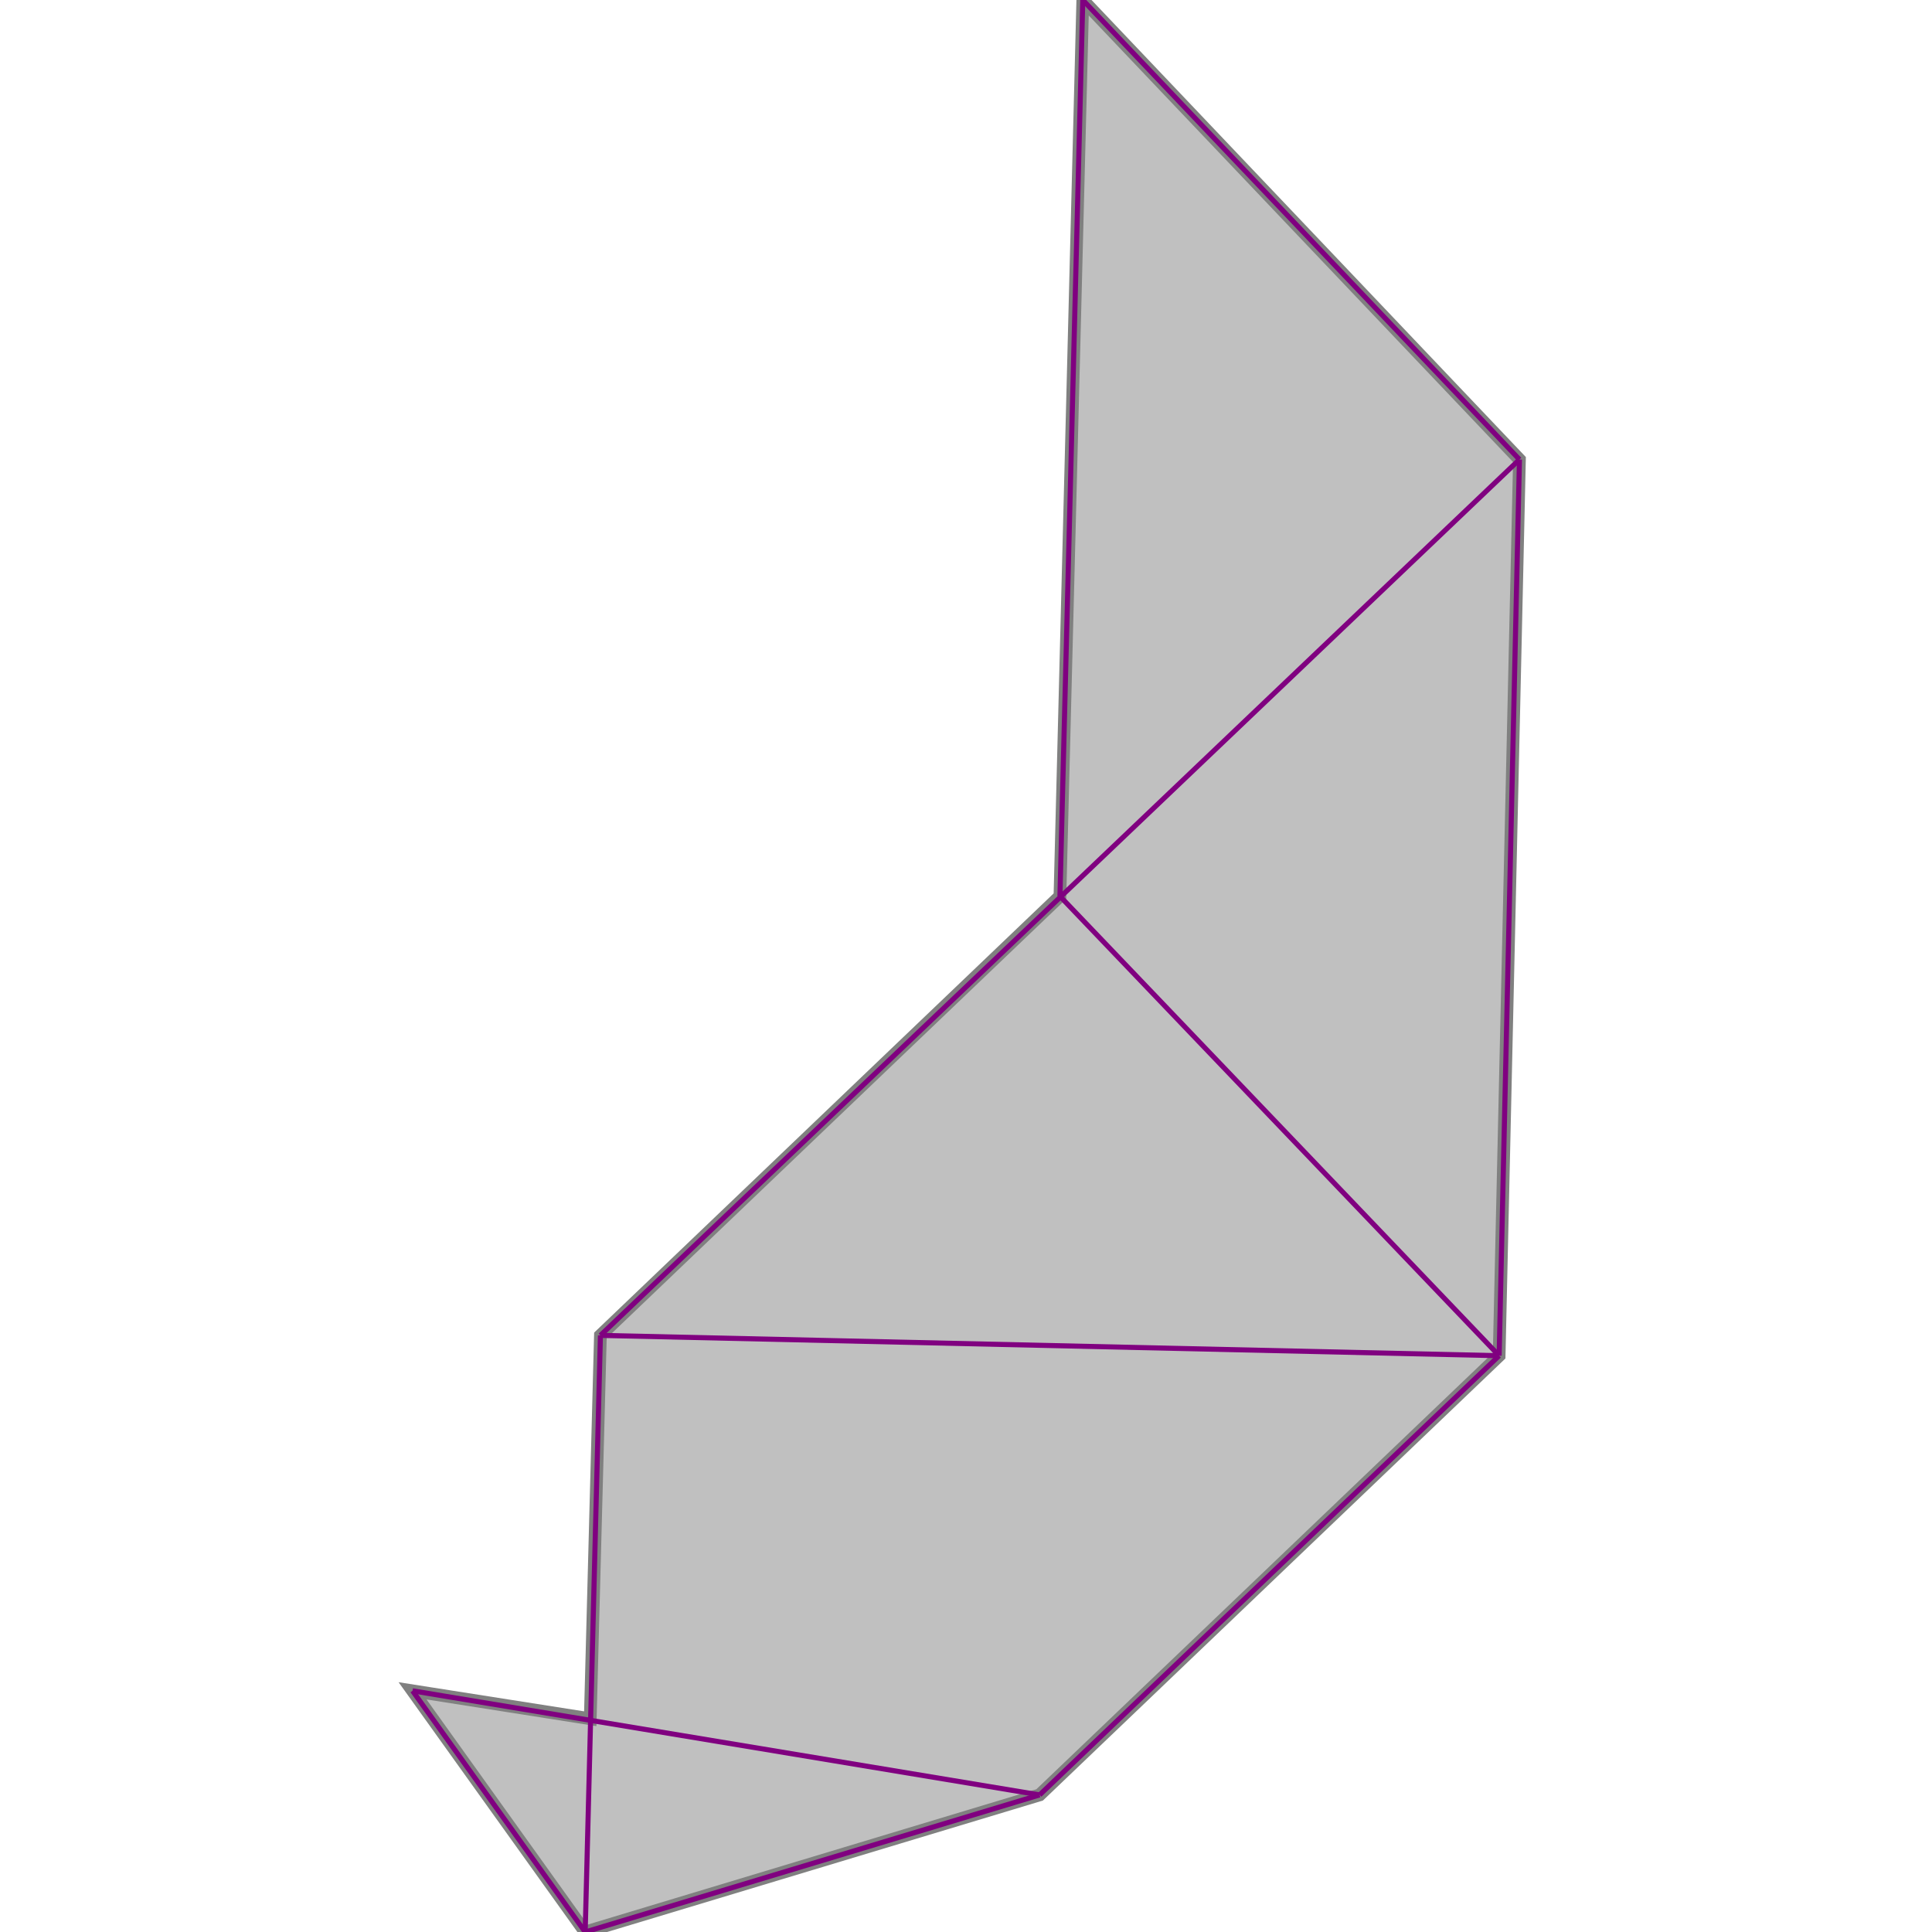 <svg xmlns="http://www.w3.org/2000/svg" xmlns:xlink="http://www.w3.org/1999/xlink" width="400px" height="400px" viewBox="0.000 0.000 0.436 0.761"><path d="M0.264 0.000L0.436 0.181L0.428 0.534L0.247 0.707L0.068 0.761L0.000 0.666L0.070 0.677L0.074 0.526L0.255 0.353Z" fill="silver" stroke="gray" stroke-width="0.005"/><g fill="none" stroke="purple" stroke-width="0.002"><path d="M0.264 0.000L0.436 0.181"/><path d="M0.255 0.353L0.428 0.534"/><path d="M0.000 0.666L0.068 0.761"/><path d="M0.074 0.526L0.068 0.761"/><path d="M0.264 0.000L0.255 0.353"/><path d="M0.436 0.181L0.428 0.534"/><path d="M0.074 0.526L0.428 0.534"/><path d="M0.000 0.666L0.247 0.707"/><path d="M0.436 0.181L0.074 0.526"/><path d="M0.247 0.707L0.068 0.761"/><path d="M0.428 0.534L0.247 0.707"/></g></svg>